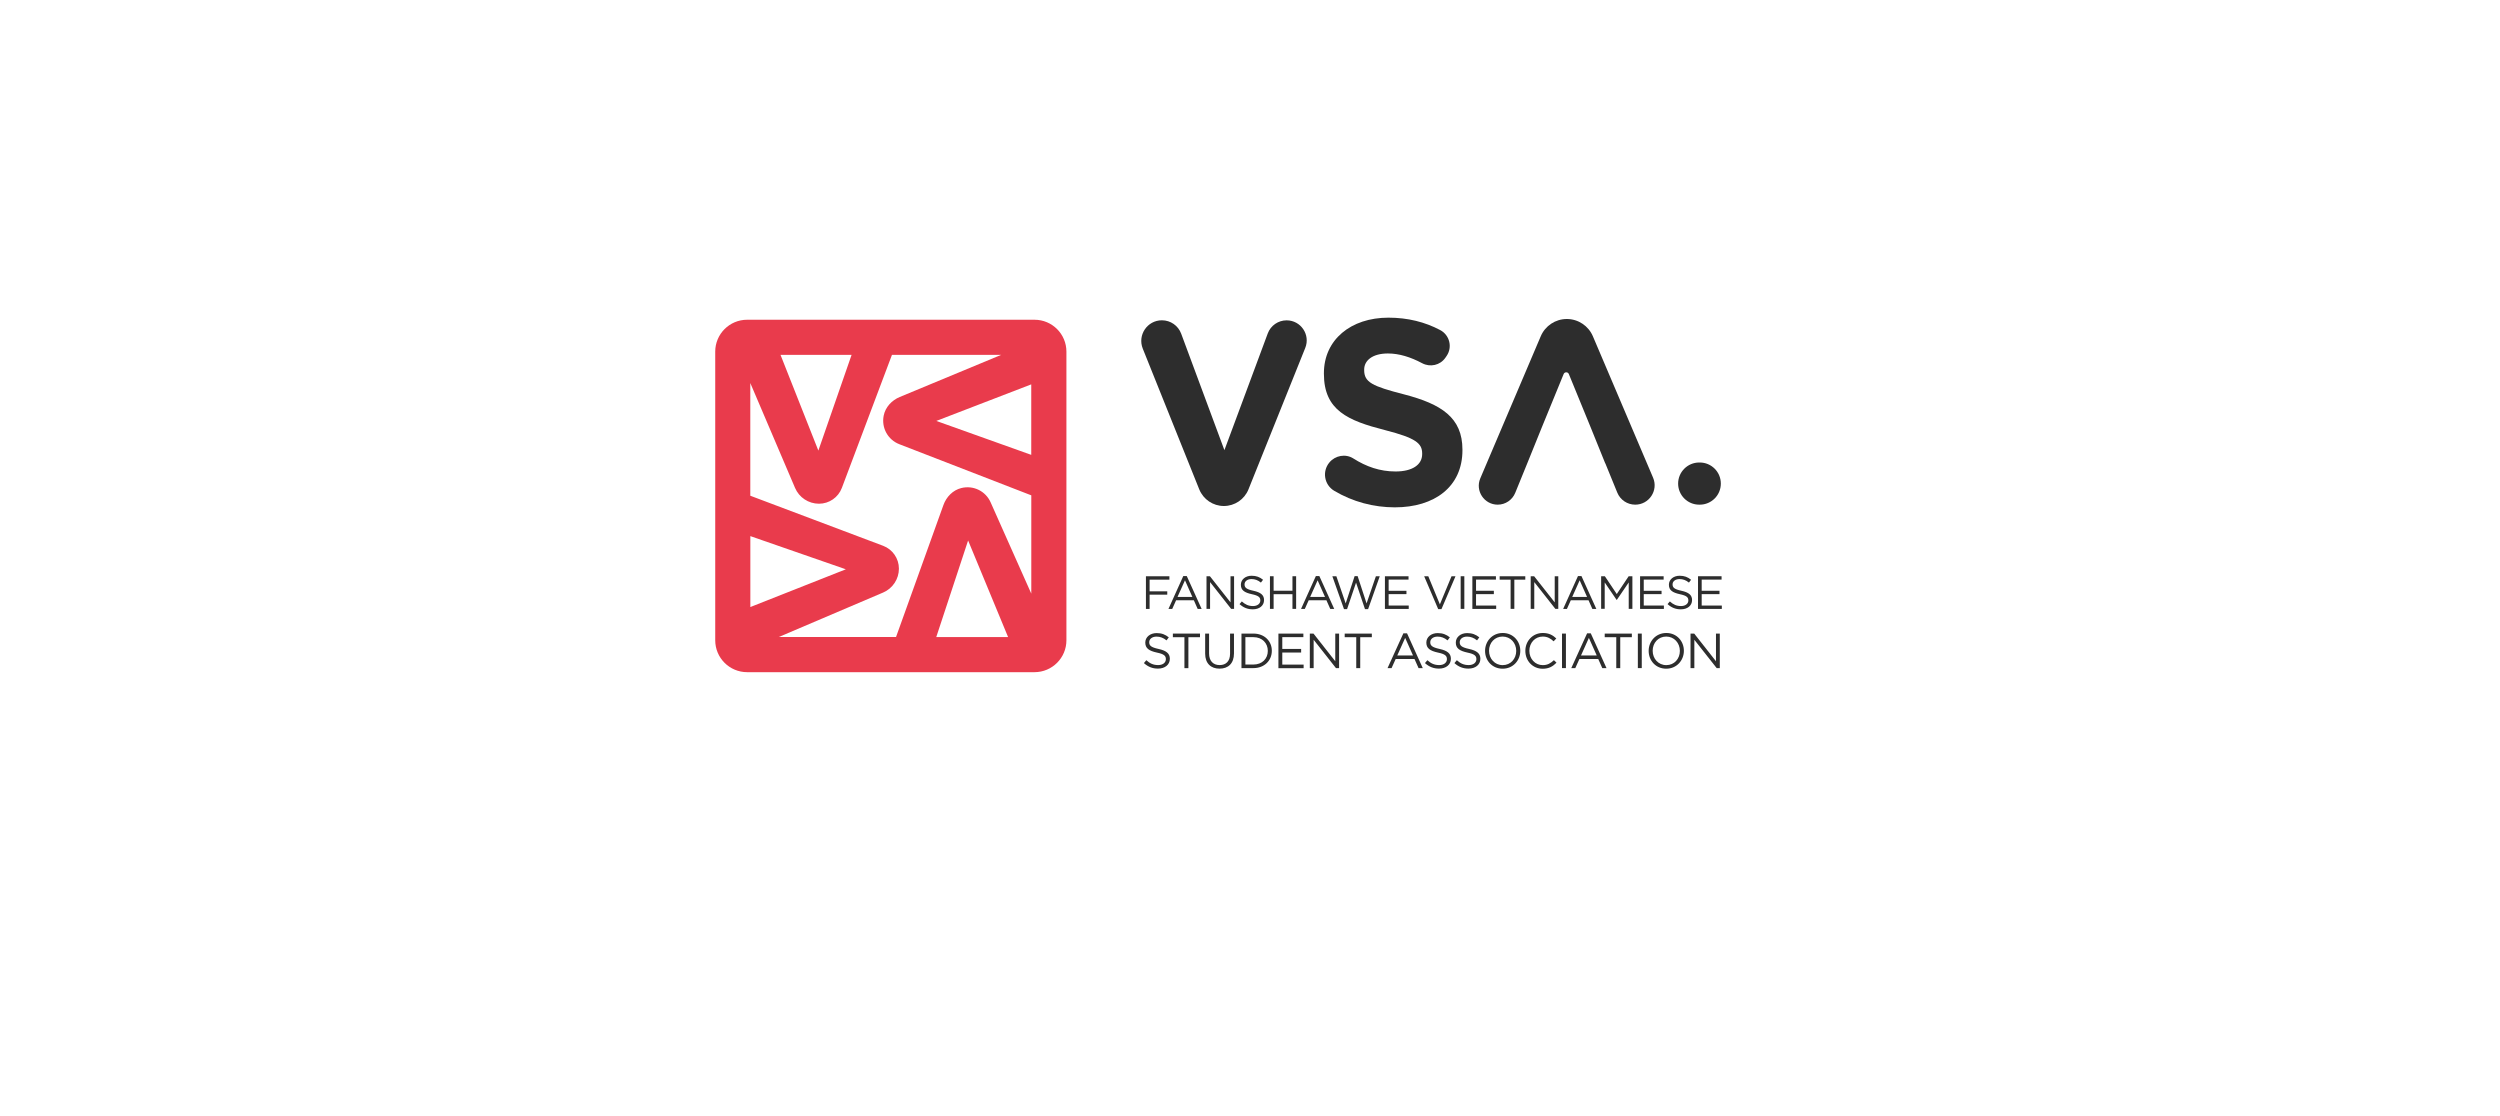 <?xml version="1.0" encoding="utf-8"?>
<!-- Generator: Adobe Illustrator 23.0.1, SVG Export Plug-In . SVG Version: 6.00 Build 0)  -->
<svg version="1.1" id="logo" xmlns="http://www.w3.org/2000/svg" xmlns:xlink="http://www.w3.org/1999/xlink" x="0px" y="0px"
	 viewBox="0 0 504 225" style="enable-background:new 0 0 504 225;" xml:space="preserve">
<style type="text/css">
	.st0{fill:#E93B4C;}
	.st1{fill:#2D2D2D;}
</style>
<path class="st0" d="M208.56,64.46h-57.94c-3.55,0-6.43,2.88-6.43,6.43v58.19c0,3.55,2.88,6.43,6.43,6.43h57.94
	c3.55,0,6.43-2.88,6.43-6.43V70.89C214.99,67.34,212.11,64.46,208.56,64.46z M199.7,101.25c-0.99-2.22-3.44-3.47-5.9-2.86
	c-1.7,0.42-3.02,1.78-3.61,3.44l-9.55,26.59h-23.63l21.02-8.96c1.93-0.82,3.19-2.72,3.19-4.82v0c0-2.05-1.27-3.89-3.19-4.61
	l-26.77-10.09V77.22l9.02,21.14c0.82,1.93,2.72,3.19,4.83,3.19h0c2.05,0,3.89-1.27,4.61-3.19l10.1-26.82h22.02l-20.44,8.49
	c-1.62,0.67-2.91,2.05-3.25,3.77c-0.49,2.49,0.88,4.87,3.15,5.75l26.61,10.31v19.82L199.7,101.25z M203.23,128.43h-14.48l6.42-19.47
	L203.23,128.43z M151.27,108.08l19.25,6.69l-19.25,7.61V108.08z M157.35,71.54h14.33l-6.7,19.3L157.35,71.54z M207.9,91.7
	l-19.14-6.84l19.14-7.37V91.7z"/>
<g id="acronym">
	<path class="st1" d="M234.24,64.57L234.24,64.57c1.74,0,3.29,1.08,3.89,2.71l8.71,23.47l8.74-23.53c0.59-1.59,2.11-2.64,3.8-2.64
		l0,0c2.87,0,4.83,2.9,3.76,5.56l-11.45,28.52c-0.81,2.02-2.77,3.35-4.96,3.35l0,0c-2.18,0-4.14-1.33-4.96-3.35l-11.39-28.38
		C229.29,67.54,231.3,64.57,234.24,64.57z"/>
	<path class="st1" d="M268,93.24L268,93.24c1.19-1.43,3.27-1.81,4.84-0.81c2.58,1.64,5.34,2.62,8.51,2.62c3.34,0,5.36-1.33,5.36-3.5
		v-0.11c0-2.07-1.27-3.13-7.49-4.73c-7.49-1.91-12.32-3.98-12.32-11.36v-0.11c0-6.74,5.42-11.2,13.01-11.2
		c3.9,0,7.38,0.88,10.43,2.5c1.91,1.01,2.52,3.46,1.29,5.23l-0.24,0.35c-1.05,1.52-3.06,1.97-4.69,1.1
		c-2.34-1.25-4.65-1.96-6.9-1.96c-3.13,0-4.78,1.43-4.78,3.24v0.11c0,2.44,1.59,3.24,8.02,4.89c7.54,1.96,11.79,4.67,11.79,11.15
		v0.11c0,7.38-5.63,11.52-13.64,11.52c-4.23,0-8.48-1.11-12.23-3.35C266.96,97.73,266.51,95.03,268,93.24z"/>
	<path class="st1" d="M307.9,93.4l-2.43,5.96c-0.59,1.44-1.98,2.38-3.53,2.38l0,0c-2.73,0-4.58-2.79-3.51-5.31l12.19-28.65
		c0.9-2.1,2.96-3.47,5.25-3.47l0,0c2.29,0,4.35,1.37,5.25,3.47l12.14,28.52c1.1,2.58-0.8,5.44-3.6,5.44h0
		c-1.59,0-3.02-0.96-3.62-2.44l-2.41-5.9 M320.69,86.18 M310.82,86.18 M323.61,93.4l-2.92-7.22l-4.41-10.77
		c-0.19-0.47-0.86-0.47-1.05,0l-4.41,10.77l-2.92,7.22"/>
	<path class="st1" d="M342.56,93.24h0.11c2.35,0,4.25,1.9,4.25,4.25v0c0,2.35-1.9,4.25-4.25,4.25h-0.11c-2.35,0-4.25-1.9-4.25-4.25
		v0C338.31,95.15,340.22,93.24,342.56,93.24z"/>
</g>
<g id="text">
	<path class="st1" d="M231.02,116.17h4.73v0.69h-3.99v2.35h3.56v0.68h-3.56v2.87h-0.74V116.17z"/>
	<path class="st1" d="M238.55,116.13h0.7l3,6.63h-0.8l-0.77-1.74h-3.58l-0.78,1.74h-0.76L238.55,116.13z M240.38,120.34l-1.49-3.35
		l-1.5,3.35H240.38z"/>
	<path class="st1" d="M243.22,116.17h0.7l4.15,5.27v-5.27h0.72v6.58h-0.59l-4.25-5.4v5.4h-0.72V116.17z"/>
	<path class="st1" d="M249.89,121.79l0.46-0.54c0.69,0.62,1.34,0.93,2.26,0.93c0.88,0,1.47-0.47,1.47-1.12v-0.02
		c0-0.61-0.33-0.96-1.71-1.25c-1.51-0.33-2.21-0.82-2.21-1.9v-0.02c0-1.03,0.91-1.8,2.16-1.8c0.96,0,1.65,0.27,2.31,0.81l-0.43,0.57
		c-0.61-0.5-1.22-0.71-1.9-0.71c-0.86,0-1.4,0.47-1.4,1.06v0.02c0,0.62,0.34,0.97,1.79,1.28c1.47,0.32,2.14,0.86,2.14,1.86v0.02
		c0,1.13-0.94,1.86-2.25,1.86C251.54,122.85,250.68,122.5,249.89,121.79z"/>
	<path class="st1" d="M256.02,116.17h0.74v2.92h3.8v-2.92h0.74v6.58h-0.74v-2.96h-3.8v2.96h-0.74V116.17z"/>
	<path class="st1" d="M265.28,116.13h0.7l3,6.63h-0.8l-0.77-1.74h-3.58l-0.78,1.74h-0.76L265.28,116.13z M267.12,120.34l-1.49-3.35
		l-1.5,3.35H267.12z"/>
	<path class="st1" d="M268.6,116.17h0.81l1.88,5.48l1.8-5.5h0.61l1.8,5.5l1.88-5.48h0.78l-2.35,6.63h-0.63l-1.8-5.34l-1.81,5.34
		h-0.62L268.6,116.17z"/>
	<path class="st1" d="M279.2,116.17h4.76v0.68h-4.01v2.25h3.59v0.68h-3.59v2.3H284v0.68h-4.8V116.17z"/>
	<path class="st1" d="M287.11,116.17h0.83l2.34,5.67l2.35-5.67h0.8l-2.83,6.63h-0.66L287.11,116.17z"/>
	<path class="st1" d="M294.47,116.17h0.74v6.58h-0.74V116.17z"/>
	<path class="st1" d="M296.82,116.17h4.76v0.68h-4.01v2.25h3.59v0.68h-3.59v2.3h4.06v0.68h-4.8V116.17z"/>
	<path class="st1" d="M304.54,116.86h-2.21v-0.69h5.17v0.69h-2.21v5.89h-0.75V116.86z"/>
	<path class="st1" d="M308.58,116.17h0.7l4.15,5.27v-5.27h0.72v6.58h-0.59l-4.25-5.4v5.4h-0.72V116.17z"/>
	<path class="st1" d="M318.12,116.13h0.7l3,6.63h-0.8l-0.77-1.74h-3.58l-0.78,1.74h-0.76L318.12,116.13z M319.95,120.34l-1.49-3.35
		l-1.5,3.35H319.95z"/>
	<path class="st1" d="M322.79,116.17h0.75l2.4,3.59l2.4-3.59h0.75v6.58h-0.74v-5.33l-2.4,3.52h-0.04l-2.4-3.52v5.32h-0.72V116.17z"
		/>
	<path class="st1" d="M330.63,116.17h4.76v0.68h-4.01v2.25h3.59v0.68h-3.59v2.3h4.06v0.68h-4.8V116.17z"/>
	<path class="st1" d="M336.18,121.79l0.46-0.54c0.69,0.62,1.34,0.93,2.26,0.93c0.88,0,1.47-0.47,1.47-1.12v-0.02
		c0-0.61-0.33-0.96-1.71-1.25c-1.51-0.33-2.21-0.82-2.21-1.9v-0.02c0-1.03,0.91-1.8,2.16-1.8c0.96,0,1.65,0.27,2.31,0.81l-0.43,0.57
		c-0.61-0.5-1.22-0.71-1.9-0.71c-0.86,0-1.4,0.47-1.4,1.06v0.02c0,0.62,0.34,0.97,1.79,1.28c1.47,0.32,2.14,0.86,2.14,1.86v0.02
		c0,1.13-0.94,1.86-2.25,1.86C337.82,122.85,336.97,122.5,336.18,121.79z"/>
	<path class="st1" d="M342.31,116.17h4.76v0.68h-4.01v2.25h3.59v0.68h-3.59v2.3h4.06v0.68h-4.8V116.17z"/>
	<path class="st1" d="M230.61,133.68l0.49-0.58c0.73,0.66,1.42,0.98,2.39,0.98c0.94,0,1.55-0.5,1.55-1.18v-0.02
		c0-0.65-0.35-1.02-1.81-1.32c-1.6-0.35-2.34-0.87-2.34-2.01v-0.02c0-1.09,0.97-1.9,2.29-1.9c1.01,0,1.74,0.29,2.45,0.86l-0.46,0.61
		c-0.65-0.53-1.29-0.76-2.01-0.76c-0.91,0-1.48,0.5-1.48,1.12v0.02c0,0.66,0.36,1.02,1.89,1.35c1.55,0.34,2.27,0.91,2.27,1.97v0.02
		c0,1.19-1,1.97-2.38,1.97C232.35,134.8,231.45,134.43,230.61,133.68z"/>
	<path class="st1" d="M238.79,128.46h-2.34v-0.73h5.47v0.73h-2.34v6.24h-0.8V128.46z"/>
	<path class="st1" d="M242.96,131.78v-4.05h0.79v4c0,1.5,0.81,2.35,2.13,2.35c1.28,0,2.1-0.78,2.1-2.3v-4.05h0.79v3.99
		c0,2.03-1.16,3.08-2.91,3.08C244.13,134.81,242.96,133.75,242.96,131.78z"/>
	<path class="st1" d="M250.28,127.73h2.42c2.19,0,3.7,1.5,3.7,3.46v0.02c0,1.96-1.51,3.48-3.7,3.48h-2.42V127.73z M251.07,128.46
		v5.51h1.63c1.76,0,2.89-1.19,2.89-2.74v-0.02c0-1.54-1.12-2.76-2.89-2.76H251.07z"/>
	<path class="st1" d="M257.73,127.73h5.03v0.72h-4.25v2.38h3.8v0.72h-3.8v2.44h4.3v0.72h-5.08V127.73z"/>
	<path class="st1" d="M264.06,127.73h0.74l4.39,5.58v-5.58h0.77v6.96h-0.63l-4.5-5.71v5.71h-0.77V127.73z"/>
	<path class="st1" d="M273.43,128.46h-2.34v-0.73h5.47v0.73h-2.34v6.24h-0.8V128.46z"/>
	<path class="st1" d="M282.92,127.68h0.74l3.17,7.01h-0.85l-0.82-1.84h-3.79l-0.83,1.84h-0.81L282.92,127.68z M284.86,132.14
		l-1.58-3.54l-1.59,3.54H284.86z"/>
	<path class="st1" d="M287.27,133.68l0.49-0.58c0.73,0.66,1.42,0.98,2.39,0.98c0.94,0,1.55-0.5,1.55-1.18v-0.02
		c0-0.65-0.35-1.02-1.81-1.32c-1.6-0.35-2.34-0.87-2.34-2.01v-0.02c0-1.09,0.97-1.9,2.29-1.9c1.01,0,1.74,0.29,2.45,0.86l-0.46,0.61
		c-0.65-0.53-1.29-0.76-2.01-0.76c-0.91,0-1.48,0.5-1.48,1.12v0.02c0,0.66,0.36,1.02,1.89,1.35c1.55,0.34,2.27,0.91,2.27,1.97v0.02
		c0,1.19-1,1.97-2.38,1.97C289.01,134.8,288.11,134.43,287.27,133.68z"/>
	<path class="st1" d="M293.21,133.68l0.49-0.58c0.73,0.66,1.42,0.98,2.39,0.98c0.94,0,1.55-0.5,1.55-1.18v-0.02
		c0-0.65-0.35-1.02-1.81-1.32c-1.6-0.35-2.34-0.87-2.34-2.01v-0.02c0-1.09,0.97-1.9,2.29-1.9c1.01,0,1.74,0.29,2.45,0.86l-0.46,0.61
		c-0.65-0.53-1.29-0.76-2.01-0.76c-0.91,0-1.48,0.5-1.48,1.12v0.02c0,0.66,0.36,1.02,1.89,1.35c1.55,0.34,2.27,0.91,2.27,1.97v0.02
		c0,1.19-1,1.97-2.38,1.97C294.95,134.8,294.04,134.43,293.21,133.68z"/>
	<path class="st1" d="M299.39,131.23v-0.02c0-1.92,1.44-3.6,3.56-3.6s3.54,1.66,3.54,3.58v0.02c0,1.92-1.44,3.6-3.56,3.6
		S299.39,133.16,299.39,131.23z M305.67,131.23v-0.02c0-1.58-1.15-2.88-2.75-2.88s-2.73,1.27-2.73,2.86v0.02
		c0,1.58,1.15,2.88,2.75,2.88S305.67,132.82,305.67,131.23z"/>
	<path class="st1" d="M307.51,131.23v-0.02c0-1.97,1.47-3.6,3.52-3.6c1.26,0,2.02,0.45,2.72,1.1l-0.54,0.58
		c-0.59-0.56-1.24-0.96-2.19-0.96c-1.54,0-2.7,1.25-2.7,2.86v0.02c0,1.61,1.16,2.88,2.7,2.88c0.96,0,1.58-0.37,2.25-1l0.52,0.51
		c-0.73,0.74-1.52,1.22-2.79,1.22C308.99,134.82,307.51,133.23,307.51,131.23z"/>
	<path class="st1" d="M314.9,127.73h0.79v6.96h-0.79V127.73z"/>
	<path class="st1" d="M319.96,127.68h0.74l3.17,7.01h-0.85l-0.82-1.84h-3.79l-0.83,1.84h-0.81L319.96,127.68z M321.9,132.14
		l-1.58-3.54l-1.59,3.54H321.9z"/>
	<path class="st1" d="M325.85,128.46h-2.34v-0.73h5.47v0.73h-2.34v6.24h-0.8V128.46z"/>
	<path class="st1" d="M330.19,127.73h0.79v6.96h-0.79V127.73z"/>
	<path class="st1" d="M332.37,131.23v-0.02c0-1.92,1.44-3.6,3.56-3.6s3.54,1.66,3.54,3.58v0.02c0,1.92-1.44,3.6-3.56,3.6
		S332.37,133.16,332.37,131.23z M338.66,131.23v-0.02c0-1.58-1.15-2.88-2.75-2.88s-2.73,1.27-2.73,2.86v0.02
		c0,1.58,1.15,2.88,2.75,2.88S338.66,132.82,338.66,131.23z"/>
	<path class="st1" d="M340.81,127.73h0.74l4.39,5.58v-5.58h0.77v6.96h-0.63l-4.5-5.71v5.71h-0.77V127.73z"/>
</g>
</svg>
